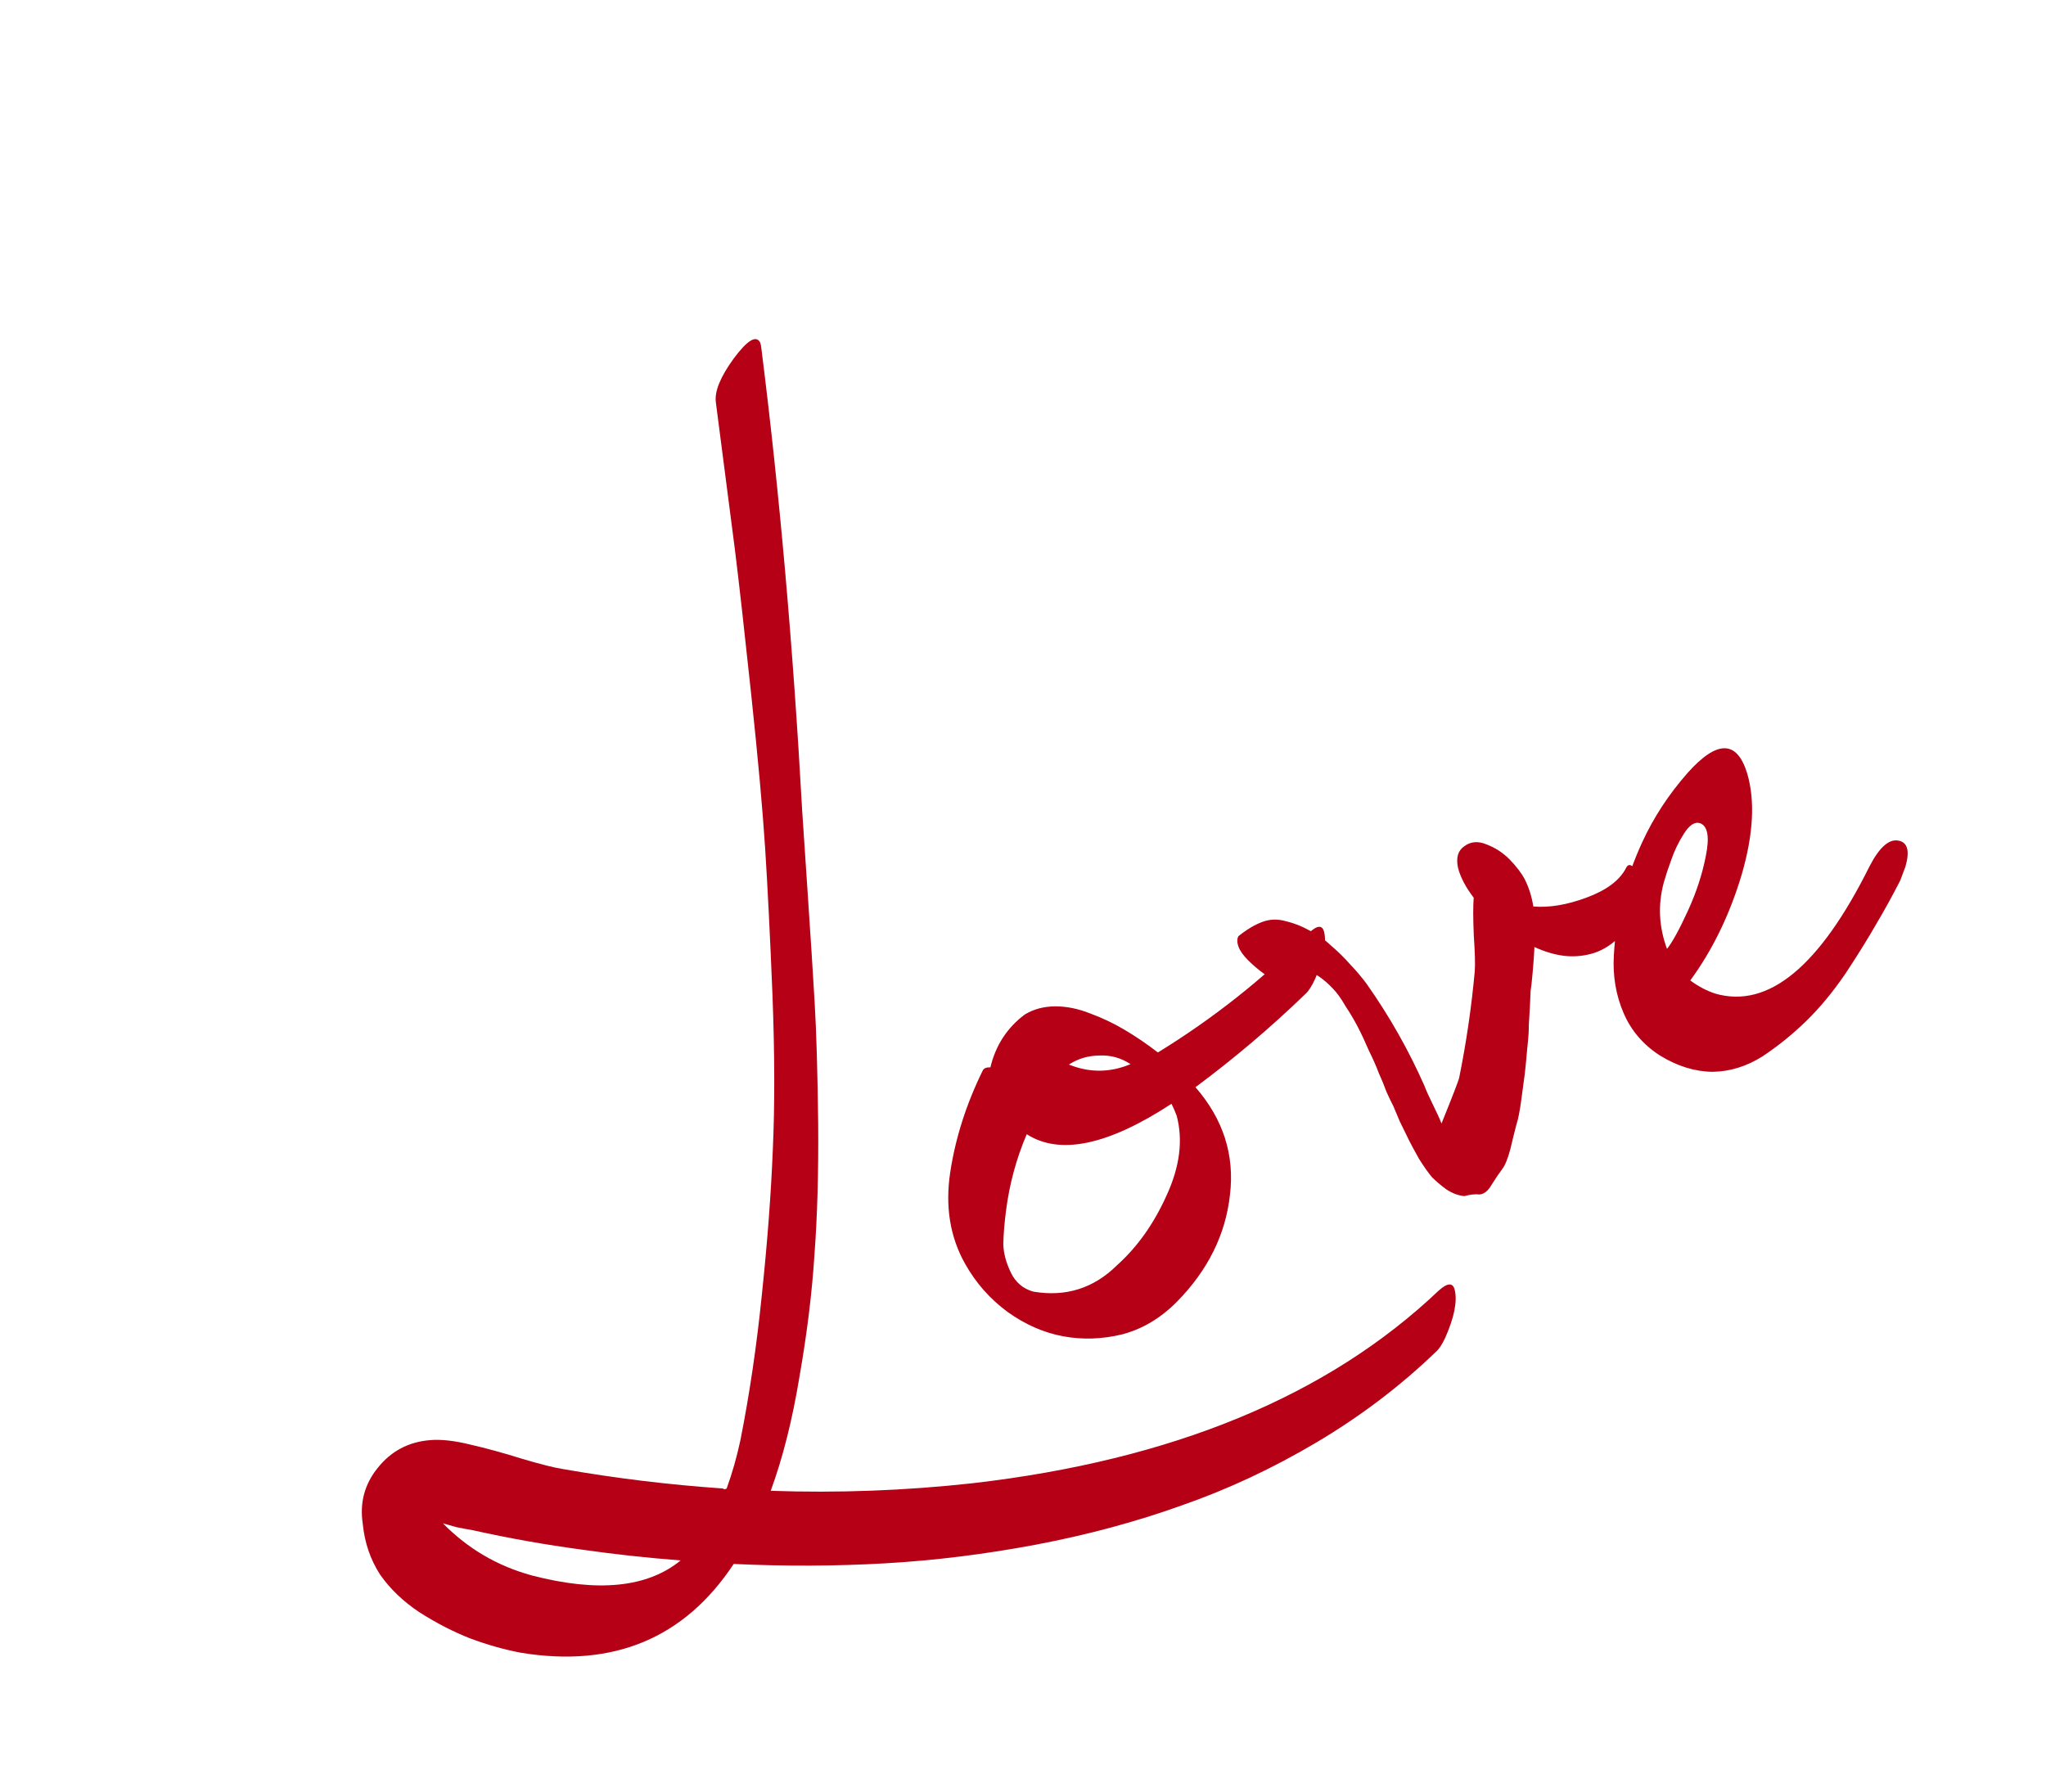 <svg width="113" height="99" viewBox="0 0 113 99" fill="none" xmlns="http://www.w3.org/2000/svg">
<path d="M79.461 71.289C79.952 70.851 80.247 70.841 80.346 71.26C80.493 71.888 80.319 72.763 79.825 73.884C79.651 74.261 79.478 74.524 79.306 74.673C77.335 76.569 75.137 78.236 72.713 79.674C70.288 81.112 67.803 82.274 65.259 83.159C62.749 84.06 60.073 84.781 57.23 85.322C54.413 85.853 51.64 86.198 48.911 86.355C46.183 86.513 43.386 86.524 40.522 86.391C37.805 90.496 33.889 92.131 28.774 91.296C27.857 91.123 26.92 90.859 25.963 90.502C25.032 90.136 24.101 89.656 23.17 89.063C22.264 88.46 21.537 87.762 20.987 86.971C20.454 86.144 20.136 85.21 20.034 84.167C19.861 83.008 20.136 81.983 20.857 81.09C21.594 80.163 22.556 79.65 23.743 79.552C24.348 79.498 25.089 79.579 25.965 79.795C26.867 80.002 27.816 80.262 28.813 80.575C29.836 80.879 30.589 81.069 31.072 81.146C33.992 81.657 36.94 82.016 39.916 82.222C39.95 82.237 39.985 82.253 40.019 82.269C40.069 82.25 40.106 82.237 40.132 82.227C40.441 81.373 40.694 80.483 40.892 79.557C41.398 77.009 41.795 74.317 42.081 71.481C42.383 68.611 42.583 65.964 42.681 63.539C42.794 61.08 42.788 58.224 42.664 54.971C42.531 51.694 42.395 48.986 42.258 46.847C42.12 44.709 41.861 41.861 41.483 38.304C41.104 34.748 40.806 32.1 40.589 30.361C40.362 28.596 40.011 25.883 39.536 22.22C39.457 21.623 39.785 20.819 40.52 19.808C41.279 18.787 41.767 18.493 41.984 18.924C42.012 18.999 42.032 19.092 42.044 19.201C43.047 27.133 43.8 35.655 44.303 44.767C44.338 45.323 44.438 46.822 44.603 49.263C44.767 51.705 44.898 53.746 44.994 55.388C45.09 57.031 45.154 59.239 45.187 62.014C45.21 64.764 45.142 67.192 44.983 69.298C44.85 71.394 44.574 73.644 44.155 76.045C43.761 78.438 43.231 80.539 42.566 82.35C46.282 82.48 49.998 82.341 53.714 81.932C64.759 80.657 73.341 77.11 79.461 71.289ZM29.367 87.024C33.018 87.975 35.76 87.699 37.592 86.196C35.688 86.048 33.881 85.85 32.168 85.603C30.134 85.332 28.11 84.973 26.096 84.524C25.884 84.489 25.578 84.432 25.179 84.352C24.795 84.238 24.557 84.17 24.463 84.148C25.834 85.545 27.469 86.504 29.367 87.024ZM72.263 51.561C72.746 51.097 73.036 51.075 73.134 51.494C73.272 52.097 73.106 52.955 72.637 54.067C72.448 54.478 72.267 54.758 72.095 54.907C70.19 56.75 68.166 58.466 66.025 60.056C67.56 61.819 68.195 63.802 67.93 66.004C67.689 68.198 66.712 70.166 64.998 71.91C64.108 72.808 63.106 73.407 61.994 73.705C60.873 73.978 59.777 74.014 58.707 73.813C57.637 73.612 56.619 73.165 55.651 72.471C54.674 71.752 53.889 70.862 53.298 69.802C52.464 68.319 52.193 66.628 52.485 64.728C52.777 62.829 53.378 60.957 54.287 59.113C54.36 59.001 54.497 58.95 54.7 58.96C54.989 57.744 55.623 56.77 56.603 56.037C57.092 55.743 57.648 55.594 58.272 55.59C58.896 55.586 59.542 55.717 60.209 55.982C60.866 56.222 61.505 56.526 62.124 56.893C62.744 57.261 63.352 57.676 63.95 58.137C66.985 56.274 69.756 54.081 72.263 51.561ZM62.44 58.781C61.913 58.436 61.343 58.278 60.728 58.306C60.104 58.31 59.54 58.476 59.036 58.805C60.173 59.265 61.308 59.257 62.44 58.781ZM61.691 69.893C62.822 68.877 63.737 67.585 64.437 66.018C65.161 64.442 65.345 62.98 64.989 61.634C64.905 61.409 64.809 61.188 64.701 60.972C61.199 63.264 58.535 63.825 56.707 62.653C56.127 64.005 55.744 65.427 55.557 66.918C55.47 67.604 55.422 68.205 55.413 68.72C55.421 69.2 55.556 69.719 55.819 70.276C56.082 70.832 56.499 71.19 57.069 71.348C58.86 71.652 60.4 71.167 61.691 69.893ZM89.793 47.97C89.934 47.661 90.148 47.739 90.433 48.202C90.861 48.897 90.924 49.527 90.622 50.094C90.266 50.823 89.842 51.406 89.351 51.844C88.884 52.273 88.391 52.555 87.872 52.69C87.354 52.826 86.84 52.859 86.332 52.792C85.823 52.724 85.295 52.564 84.747 52.312C84.733 52.659 84.701 53.111 84.652 53.67C84.603 54.228 84.564 54.584 84.535 54.737C84.532 54.88 84.519 55.155 84.499 55.56C84.472 56.025 84.451 56.389 84.434 56.651C84.442 56.904 84.414 57.327 84.349 57.919C84.3 58.478 84.256 58.935 84.217 59.291C84.169 59.621 84.104 60.1 84.024 60.727C83.943 61.354 83.849 61.83 83.742 62.154C83.659 62.469 83.551 62.907 83.418 63.468C83.275 64.004 83.127 64.372 82.973 64.571C82.82 64.77 82.626 65.055 82.394 65.425C82.186 65.787 81.956 65.971 81.703 65.98C81.466 65.954 81.193 65.984 80.884 66.07C80.562 66.047 80.234 65.927 79.897 65.71C79.586 65.484 79.317 65.257 79.09 65.028C78.888 64.79 78.649 64.452 78.373 64.014C78.123 63.566 77.943 63.235 77.835 63.019C77.717 62.778 77.54 62.417 77.305 61.935C77.086 61.419 76.967 61.136 76.948 61.087C76.858 60.921 76.736 60.667 76.582 60.327C76.443 59.952 76.296 59.593 76.141 59.253C76.011 58.903 75.834 58.499 75.608 58.043C75.397 57.552 75.193 57.115 74.995 56.734C74.797 56.352 74.569 55.967 74.312 55.579C74.07 55.157 73.836 54.831 73.609 54.603C73.373 54.349 73.121 54.129 72.853 53.944C72.585 53.759 72.334 53.695 72.1 53.754C71.866 53.812 71.612 53.934 71.34 54.12C71.193 54.26 70.979 54.297 70.698 54.23C70.383 54.148 70.088 54.001 69.811 53.791C69.499 53.565 69.209 53.317 68.938 53.048C68.668 52.778 68.491 52.531 68.407 52.306C68.315 52.056 68.313 51.858 68.401 51.711C68.861 51.342 69.304 51.078 69.729 50.921C70.129 50.773 70.55 50.759 70.993 50.879C71.461 50.99 71.892 51.158 72.288 51.381C72.699 51.57 73.1 51.848 73.492 52.215C73.909 52.572 74.266 52.923 74.565 53.268C74.888 53.603 75.191 53.96 75.473 54.339C76.73 56.12 77.796 58 78.671 59.979C78.764 60.229 78.923 60.583 79.149 61.039C79.375 61.496 79.529 61.837 79.613 62.062C80.237 60.523 80.564 59.677 80.592 59.524C80.984 57.587 81.27 55.633 81.45 53.661C81.48 53.281 81.462 52.619 81.397 51.676C81.357 50.724 81.356 50.028 81.392 49.588C80.951 49.012 80.663 48.464 80.528 47.946C80.408 47.393 80.517 46.997 80.856 46.758C81.209 46.485 81.622 46.446 82.092 46.641C82.588 46.828 83.019 47.109 83.385 47.485C83.752 47.861 84.03 48.227 84.219 48.584C84.445 49.04 84.6 49.537 84.686 50.074C85.566 50.147 86.543 49.984 87.618 49.585C88.719 49.178 89.443 48.639 89.793 47.97ZM103.258 47.846C103.805 46.79 104.343 46.321 104.87 46.439C105.362 46.541 105.484 47.022 105.233 47.882L104.954 48.626C104.526 49.467 104.084 50.27 103.629 51.036C103.198 51.792 102.637 52.697 101.946 53.749C101.246 54.776 100.52 55.656 99.768 56.39C99.016 57.123 98.206 57.779 97.339 58.355C96.463 58.907 95.544 59.191 94.583 59.206C93.612 59.195 92.649 58.898 91.693 58.314C90.762 57.72 90.087 56.932 89.666 55.95C89.246 54.969 89.068 53.911 89.132 52.779C89.196 51.646 89.355 50.578 89.608 49.574C89.878 48.535 90.241 47.519 90.698 46.526C91.328 45.155 92.163 43.879 93.204 42.697C94.832 40.872 95.929 40.878 96.495 42.715C96.942 44.228 96.839 46.1 96.187 48.332C95.525 50.539 94.581 52.481 93.354 54.158C93.786 54.482 94.246 54.724 94.732 54.885C97.662 55.734 100.504 53.387 103.258 47.846ZM91.897 48.726C91.558 49.961 91.615 51.191 92.069 52.416C92.36 52.052 92.743 51.356 93.215 50.328C93.687 49.3 94.021 48.281 94.215 47.27C94.426 46.226 94.317 45.626 93.89 45.471C93.6 45.38 93.303 45.575 92.998 46.058C92.694 46.54 92.461 47.025 92.299 47.511C92.129 47.972 91.995 48.377 91.897 48.726Z" fill="#B50015"/>
</svg>
